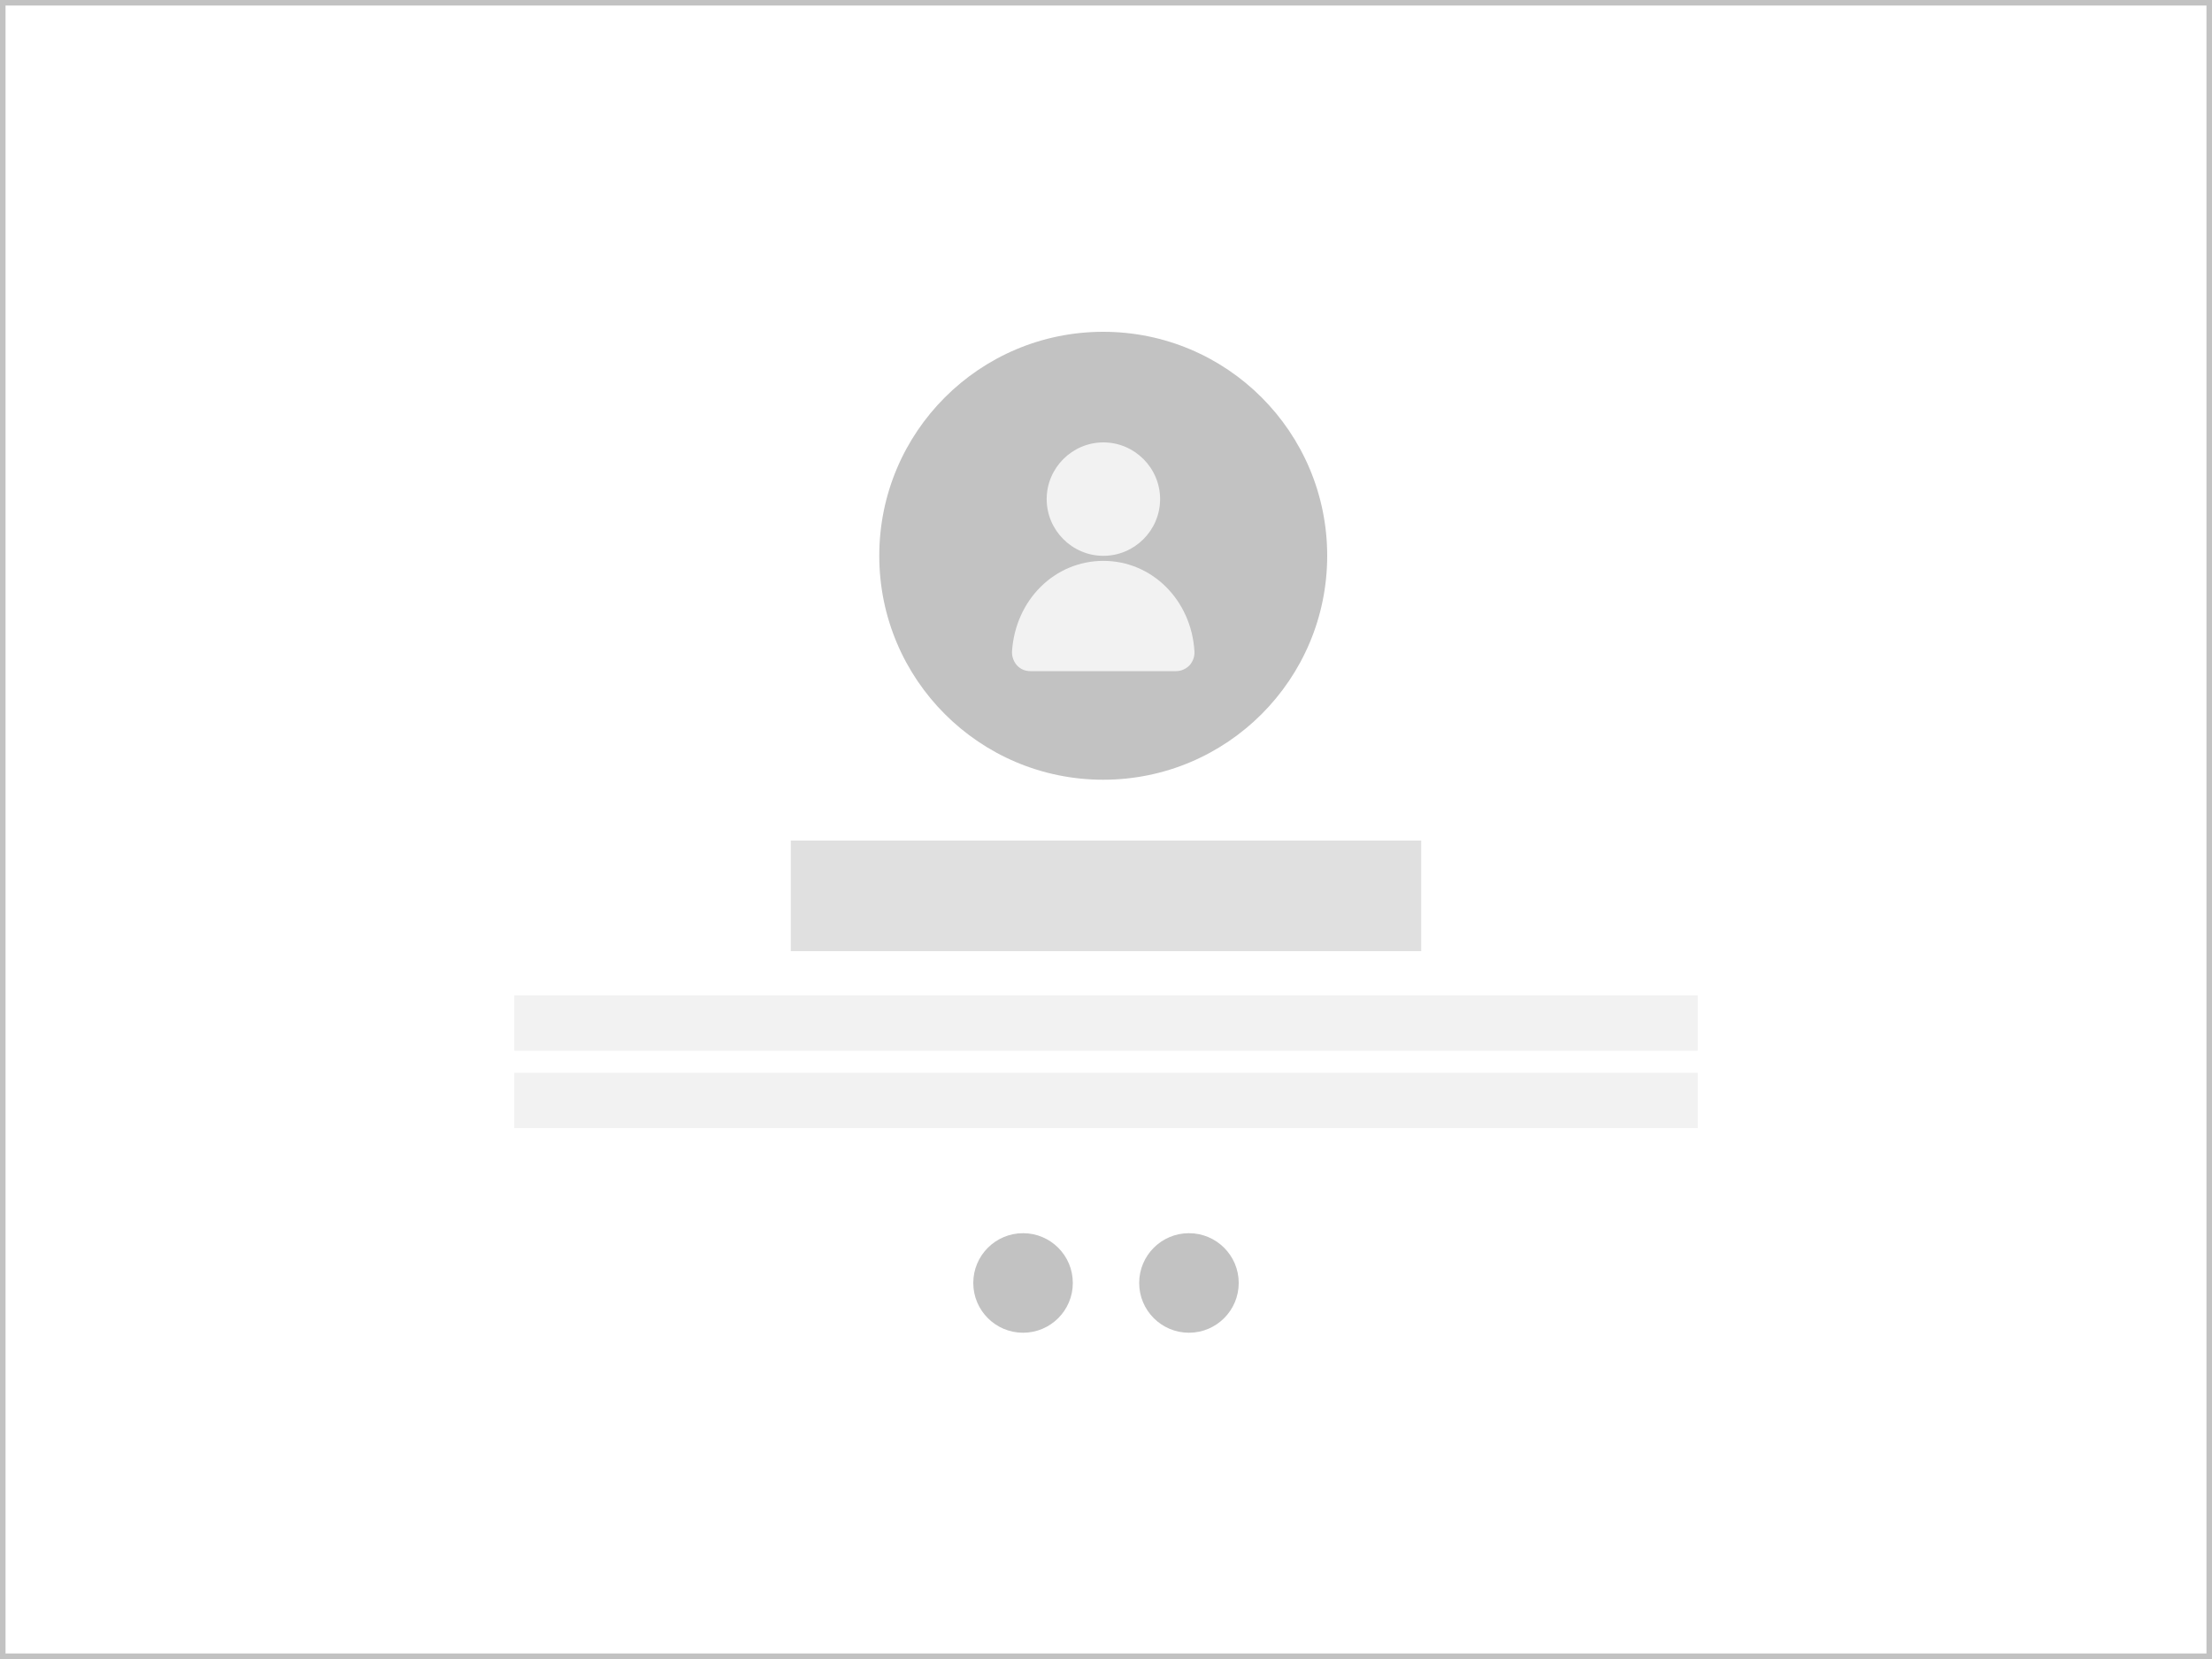 <svg width="400" height="300" viewBox="0 0 400 300" fill="none" xmlns="http://www.w3.org/2000/svg">
<rect x="0" y="0" width="400" height="300" fill="#333333" stroke="none"/>
<rect x="0.5" y="0.5" width="399" height="299" fill="white"/>
<rect x="143" y="152" width="114" height="20" fill="#E0E0E0"/>
<rect x="93" y="180" width="214" height="10" fill="#F2F2F2"/>
<rect x="93" y="194" width="214" height="10" fill="#F2F2F2"/>
<circle cx="215" cy="232" r="9" fill="#C2C2C2"/>
<circle cx="185" cy="232" r="9" fill="#C2C2C2"/>
<circle cx="199.5" cy="100.5" r="40.5" fill="#C2C2C2"/>
<path d="M199.528 100.51C205.169 100.51 209.784 95.896 209.784 90.255C209.784 84.615 205.169 80 199.528 80C193.888 80 189.273 84.615 189.273 90.255C189.273 95.896 193.888 100.51 199.528 100.51Z" fill="#F2F2F2"/>
<path d="M199.528 101.422C190.755 101.422 183.633 108.429 183.006 117.773C182.949 118.685 183.291 119.653 183.918 120.337C184.545 121.021 185.399 121.362 186.311 121.362H212.689C213.601 121.362 214.455 120.963 215.082 120.337C215.709 119.653 216.051 118.742 215.994 117.773C215.424 108.486 208.302 101.422 199.529 101.422H199.528Z" fill="#F2F2F2"/>
<rect x="0.5" y="0.5" width="399" height="299" stroke="#C2C2C2"/>
</svg>
